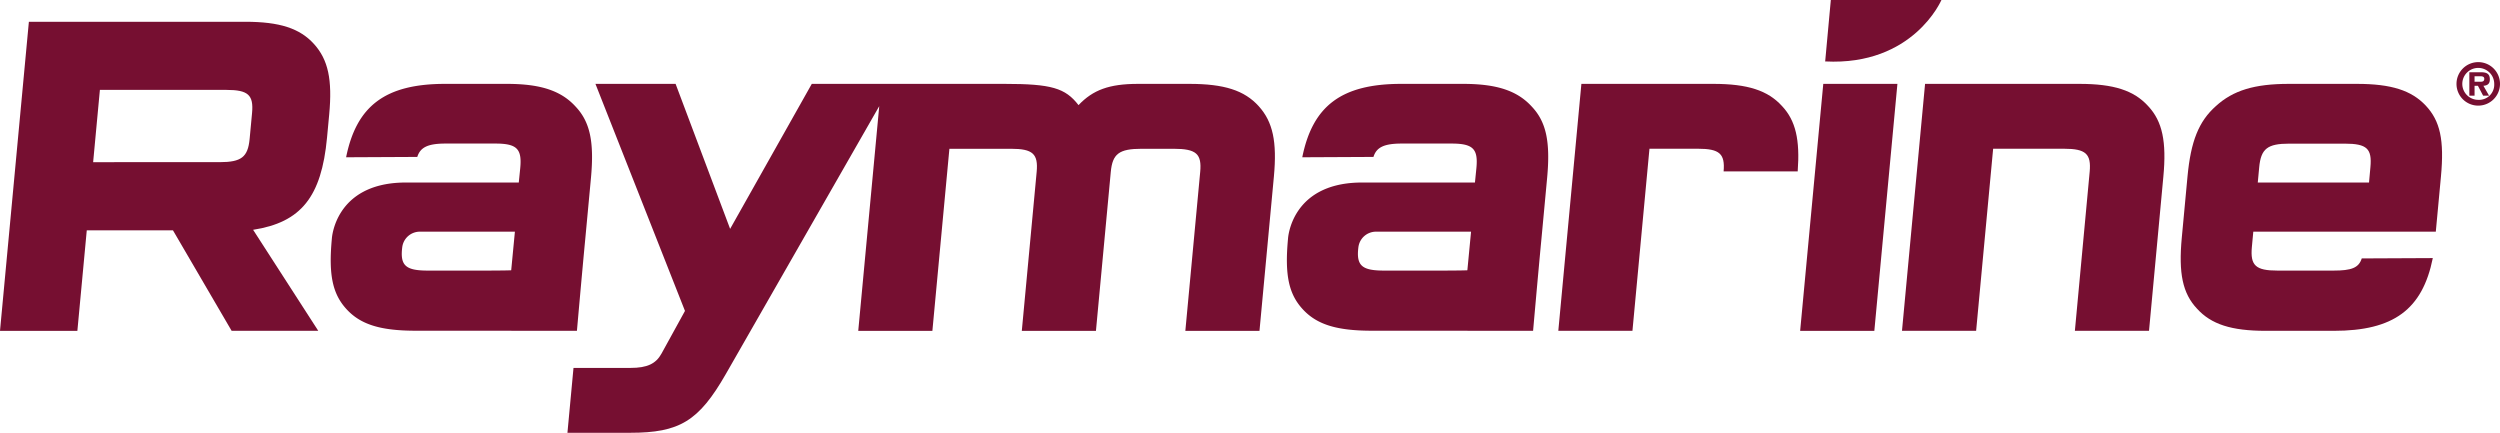 <svg xmlns="http://www.w3.org/2000/svg" id="RM_logo" width="200" height="34.622" viewBox="0 0 200 34.622">
    <defs>
        <style>
            .cls-1{fill:#760f31}
        </style>
    </defs>
    <path id="Path_1" d="M626.917 376.3h5.927c.189-2.531-.161-4.062-1.25-5.223-1.143-1.26-2.762-1.779-5.505-1.779h-10.55l-1.846 19.756h5.931l1.361-14.567h3.879c1.725 0 2.176.401 2.053 1.813z" class="cls-1" transform="translate(-489.028 -362.588)"/>
    <path id="Path_2" d="M307.554 356.318c2.743 0 4.362.519 5.5 1.779s1.476 2.854 1.216 5.634l-.173 1.853c-.443 4.745-2.078 6.783-5.914 7.376l5.212 8.081h-6.931L301.77 373h-6.894l-.752 8.043h-6.19l2.31-24.723zm-2.05 11.231c1.742 0 2.262-.408 2.4-1.853l.194-2.075c.135-1.446-.309-1.853-2.051-1.853h-10.122l-.54 5.782z" class="cls-1" transform="translate(-287.934 -354.576)"/>
    <path id="Path_3" d="M461.845 371.077c-1.142-1.26-2.761-1.779-5.541-1.779h-4.114c-2.3 0-3.6.482-4.756 1.7-1.058-1.372-2.176-1.7-5.919-1.7h-15.42l-6.533 11.6L415.2 369.3h-6.412l7.162 18.162-1.876 3.41c-.447.816-1.145 1.149-2.479 1.149h-4.563l-.485 5.19h5.008c3.966 0 5.5-.927 7.667-4.707l12.27-21.425-1.68 17.978h5.931l1.361-14.567h4.93c1.742 0 2.186.408 2.051 1.854l-1.188 12.713h5.931l1.187-12.713c.135-1.446.655-1.854 2.471-1.854h2.558c1.816 0 2.259.408 2.124 1.854l-1.188 12.713h5.931l1.153-12.343c.257-2.783-.075-4.377-1.219-5.637z" class="cls-1" transform="translate(-361.152 -362.588)"/>
    <path id="Path_4" d="M666.1 369.3h5.931l-1.846 19.756h-5.935z" class="cls-1" transform="translate(-520.238 -362.588)"/>
    <path id="Path_5" d="M700.552 376.341c.135-1.446-.309-1.854-2.051-1.854h-5.671l-1.361 14.567h-5.931l1.846-19.756h12.343c2.744 0 4.363.519 5.505 1.779 1.146 1.223 1.476 2.854 1.216 5.634l-1.148 12.343h-5.931z" class="cls-1" transform="translate(-533.379 -362.588)"/>
    <path id="Path_6" d="M763.963 383.235c-.829 4.114-3.138 5.819-7.919 5.819h-5.45c-2.743 0-4.362-.519-5.5-1.779-1.146-1.223-1.479-2.817-1.212-5.672l.457-4.892c.263-2.817.894-4.411 2.269-5.634 1.378-1.26 3.094-1.779 5.837-1.779h5.45c2.743 0 4.362.519 5.508 1.742s1.486 2.743 1.212 5.671l-.412 4.411h-14.6l-.114 1.223c-.138 1.483.3 1.89 2.047 1.89h4.486c1.429 0 2.018-.215 2.257-.973zm-4.992-7.265c.139-1.483-.268-1.89-2.048-1.89h-4.448c-1.742 0-2.261.408-2.4 1.89l-.114 1.223h8.9z" class="cls-1" transform="translate(-569.339 -362.588)"/>
    <path id="Path_7" d="M376.666 371.13c-1.142-1.26-2.762-1.832-5.5-1.832h-4.954c-4.781 0-7.09 1.758-7.919 5.872l5.694-.028c.239-.758.827-1.069 2.257-1.069h3.991c1.742 0 2.139.438 1.986 1.986l-.114 1.133h-9.24c-5.5.107-5.715 4.5-5.715 4.5-.274 2.928.067 4.448 1.212 5.671s2.768 1.683 5.511 1.683l12.884.006s.4-4.543.668-7.36l.457-4.893c.261-2.852-.072-4.446-1.218-5.669zm-5.166 13.081s-.476.024-2.219.024h-4.448c-1.779 0-2.238-.4-2.047-1.89a1.419 1.419 0 0 1 1.37-1.223h7.64z" class="cls-1" transform="translate(-330.604 -362.588)"/>
    <path id="Path_8" d="M576.551 371.13c-1.142-1.26-2.762-1.832-5.5-1.832h-4.955c-4.781 0-7.091 1.758-7.919 5.872l5.694-.028c.239-.758.827-1.069 2.256-1.069h3.991c1.742 0 2.14.438 1.987 1.986l-.114 1.133h-9.24c-5.5.107-5.715 4.5-5.715 4.5-.274 2.928.066 4.448 1.212 5.671s2.768 1.683 5.511 1.683l12.884.006s.4-4.543.668-7.36l.457-4.893c.262-2.852-.068-4.446-1.217-5.669zm-5.167 13.081s-.477.024-2.219.024h-4.448c-1.78 0-2.238-.4-2.048-1.89a1.419 1.419 0 0 1 1.37-1.223h7.64z" class="cls-1" transform="translate(-453.995 -362.588)"/>
    <path id="Path_9" d="M669.923 351.765h8.848s-2.246 5.277-9.3 4.915z" class="cls-1" transform="translate(-523.457 -351.765)"/>
    <g id="Group_1" transform="translate(196.52 4.97)">
        <path id="Path_10" d="M801.456 366.491a1.74 1.74 0 1 1 1.74 1.74 1.735 1.735 0 0 1-1.74-1.74zm3.018 0a1.277 1.277 0 1 0-1.277 1.277 1.212 1.212 0 0 0 1.277-1.277zm-.412.944h-.476l-.417-.791h-.269v.791h-.417v-1.874h.912c.491 0 .727.129.727.574 0 .347-.181.486-.514.509zm-.666-1.116c.162 0 .282-.046.282-.236 0-.218-.241-.2-.375-.2h-.403v.435z" class="cls-1" transform="translate(-801.456 -364.751)"/>
    </g>
</svg>
